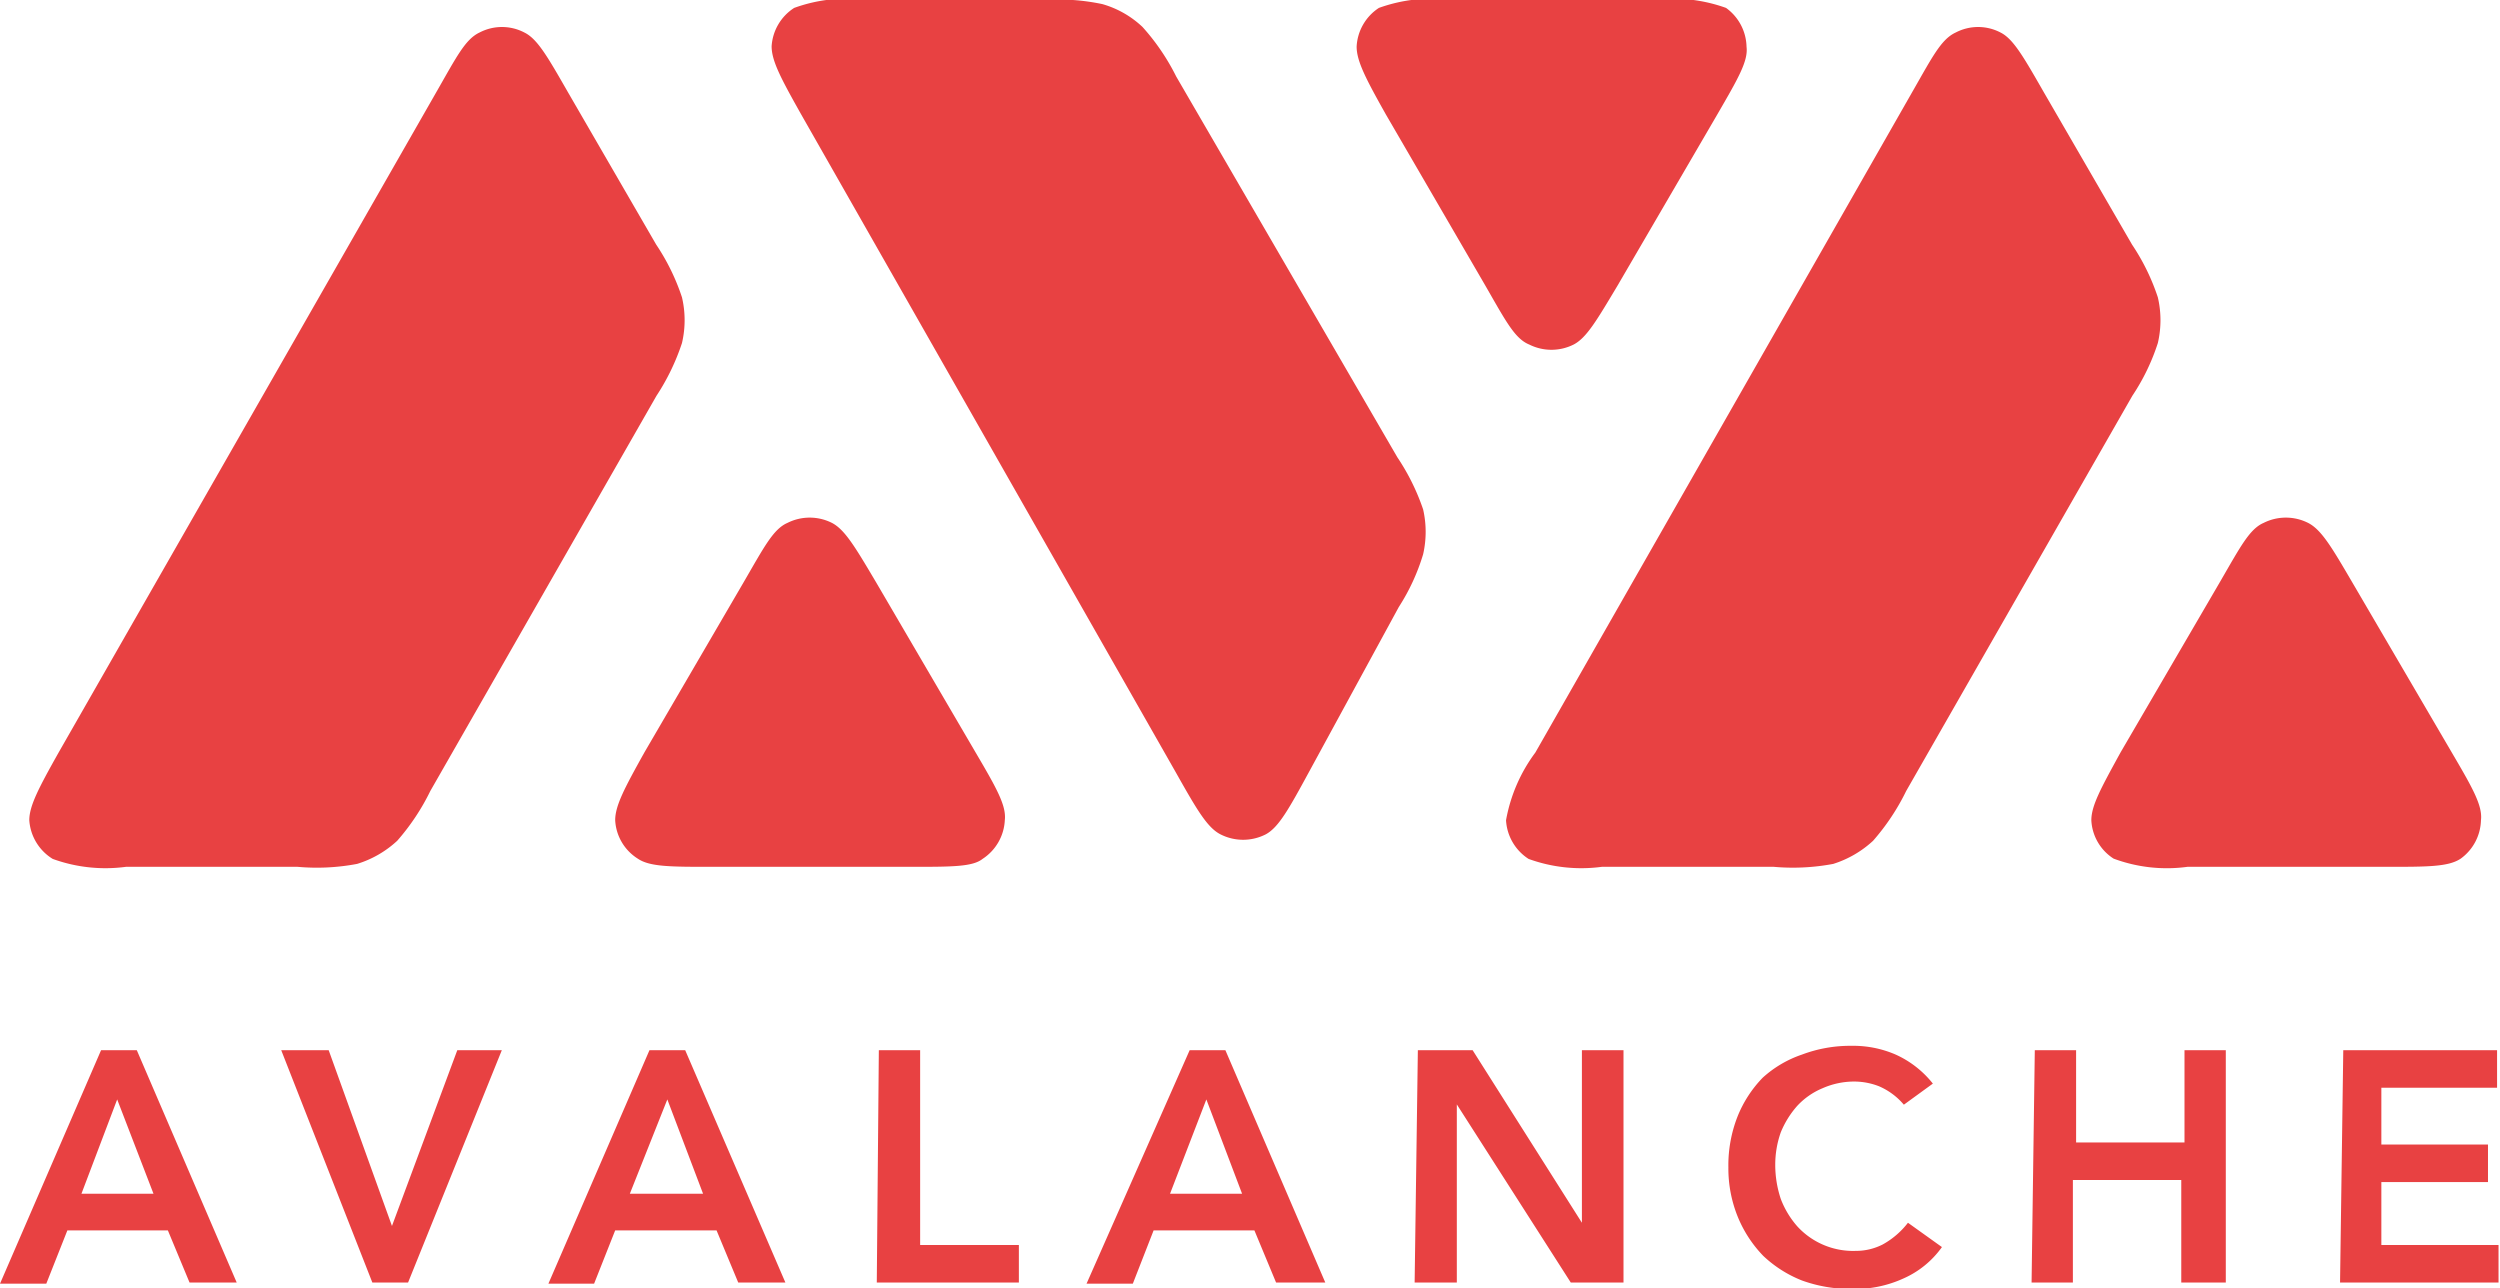 <svg xmlns="http://www.w3.org/2000/svg" viewBox="0 0 85.34 43.98"><defs><style>.cls-1{fill:#e84142;}</style></defs><g id="Layer_2" data-name="Layer 2"><g id="Layer_1-2" data-name="Layer 1"><path class="cls-1" d="M3.45,35.85H4.67l3.41,7.93H6.47L5.73,42H2.3l-.72,1.82H0Zm1.79,4.9L4,37.53,2.78,40.75Zm4.36-4.9h1.62l2.16,6,2.23-6h1.52l-3.2,7.93H12.71Zm12.57,0h1.22l3.42,7.93H25.2L24.46,42H21l-.72,1.82H18.72ZM24,40.75l-1.22-3.22L21.5,40.75Zm6-4.9h1.41V42.5h3.37v1.28H29.93Zm10.61,0h1.22l3.41,7.93H43.56L42.82,42H39.38l-.71,1.82H37.09Zm1.79,4.9-1.22-3.22-1.24,3.22Zm6-4.9h1.87L54,41.74h0V35.85h1.42v7.93h-1.8L49.73,37.7h0v6.08H48.29Zm16.59,1.86a2.3,2.3,0,0,0-.85-.63,2.33,2.33,0,0,0-.81-.16,2.67,2.67,0,0,0-1.12.23,2.47,2.47,0,0,0-.86.6,3.18,3.18,0,0,0-.56.9,3.31,3.31,0,0,0-.19,1.11,3.68,3.68,0,0,0,.19,1.17,3.07,3.07,0,0,0,.56.93,2.58,2.58,0,0,0,2,.84,2,2,0,0,0,.92-.22,2.79,2.79,0,0,0,.86-.74l1.16.83a3.19,3.19,0,0,1-1.31,1.07A4,4,0,0,1,63.2,44a4.88,4.88,0,0,1-1.69-.29,4.13,4.13,0,0,1-1.32-.84,4.2,4.2,0,0,1-.86-1.31A4.39,4.39,0,0,1,59,39.85a4.56,4.56,0,0,1,.31-1.73,4.07,4.07,0,0,1,.86-1.33A3.81,3.81,0,0,1,61.51,36a4.66,4.66,0,0,1,1.69-.3,3.64,3.64,0,0,1,1.49.29,3.4,3.4,0,0,1,1.29,1Zm4.47-1.86h1.41V39h3.7V35.85h1.41v7.93H74.46v-3.5h-3.7v3.5H69.35Zm10.53,0h5.25v1.28H81.29v1.94h3.64v1.28H81.29V42.5h4v1.28H79.88Z"/><path class="cls-1" d="M10.16,29.59H4.3a5.27,5.27,0,0,1-2.5-.27A1.68,1.68,0,0,1,1,28c0-.49.32-1.1,1-2.31L14.88,3.17c.7-1.22,1-1.83,1.49-2.06a1.65,1.65,0,0,1,1.53,0c.45.22.8.84,1.5,2.06l3,5.18a7.36,7.36,0,0,1,.88,1.8,3.42,3.42,0,0,1,0,1.56,7.61,7.61,0,0,1-.87,1.8L14.69,27a7.67,7.67,0,0,1-1.13,1.7,3.54,3.54,0,0,1-1.37.79A7.34,7.34,0,0,1,10.16,29.59Z"/><path class="cls-1" d="M31.09,29.59h-6.8c-1.4,0-2.11,0-2.52-.28A1.65,1.65,0,0,1,21,28c0-.5.32-1.1,1-2.32l3.4-5.83c.69-1.19,1-1.79,1.48-2a1.69,1.69,0,0,1,1.52,0c.44.23.79.82,1.49,2l3.41,5.83c.71,1.21,1.06,1.82,1,2.32a1.67,1.67,0,0,1-.76,1.32C33.2,29.59,32.5,29.59,31.09,29.59Z"/><path class="cls-1" d="M60.55,29.59H54.68a5.27,5.27,0,0,1-2.5-.27A1.68,1.68,0,0,1,51.41,28a5.47,5.47,0,0,1,1-2.31L65.26,3.17c.7-1.22,1-1.83,1.5-2.06a1.65,1.65,0,0,1,1.53,0c.44.22.79.84,1.49,2.06l3,5.18a7.36,7.36,0,0,1,.88,1.8,3.43,3.43,0,0,1,0,1.56,7.23,7.23,0,0,1-.87,1.8L65.07,27a7.67,7.67,0,0,1-1.13,1.7,3.58,3.58,0,0,1-1.36.79A7.42,7.42,0,0,1,60.55,29.59Z"/><path class="cls-1" d="M81.47,29.59h-6.8a5.2,5.2,0,0,1-2.52-.28A1.65,1.65,0,0,1,71.39,28c0-.5.33-1.1,1-2.32l3.4-5.83c.69-1.19,1-1.79,1.48-2a1.69,1.69,0,0,1,1.52,0c.45.23.8.82,1.49,2l3.41,5.83c.71,1.21,1.06,1.82,1,2.32A1.67,1.67,0,0,1,84,29.31C83.58,29.59,82.88,29.59,81.47,29.59Z"/><path class="cls-1" d="M35.61,0h-6a5.27,5.27,0,0,0-2.5.27,1.68,1.68,0,0,0-.77,1.31c0,.5.32,1.1,1,2.31l12.8,22.48c.71,1.26,1.07,1.88,1.52,2.11a1.7,1.7,0,0,0,1.55,0c.44-.24.79-.87,1.48-2.14l3.06-5.62a7.07,7.07,0,0,0,.83-1.8,3.44,3.44,0,0,0,0-1.53,7.54,7.54,0,0,0-.88-1.78l-7.55-13A7.53,7.53,0,0,0,39,.92,3.32,3.32,0,0,0,37.63.14,7.34,7.34,0,0,0,35.61,0Z"/><path class="cls-1" d="M56.4,0H49.59a5.35,5.35,0,0,0-2.52.27,1.68,1.68,0,0,0-.76,1.32c0,.5.32,1.11,1,2.32l3.4,5.85c.69,1.2,1,1.8,1.49,2a1.69,1.69,0,0,0,1.52,0c.44-.23.79-.83,1.49-2l3.41-5.85c.7-1.21,1.06-1.82,1-2.31A1.68,1.68,0,0,0,58.92.27,5.37,5.37,0,0,0,56.4,0Z"/></g></g></svg>